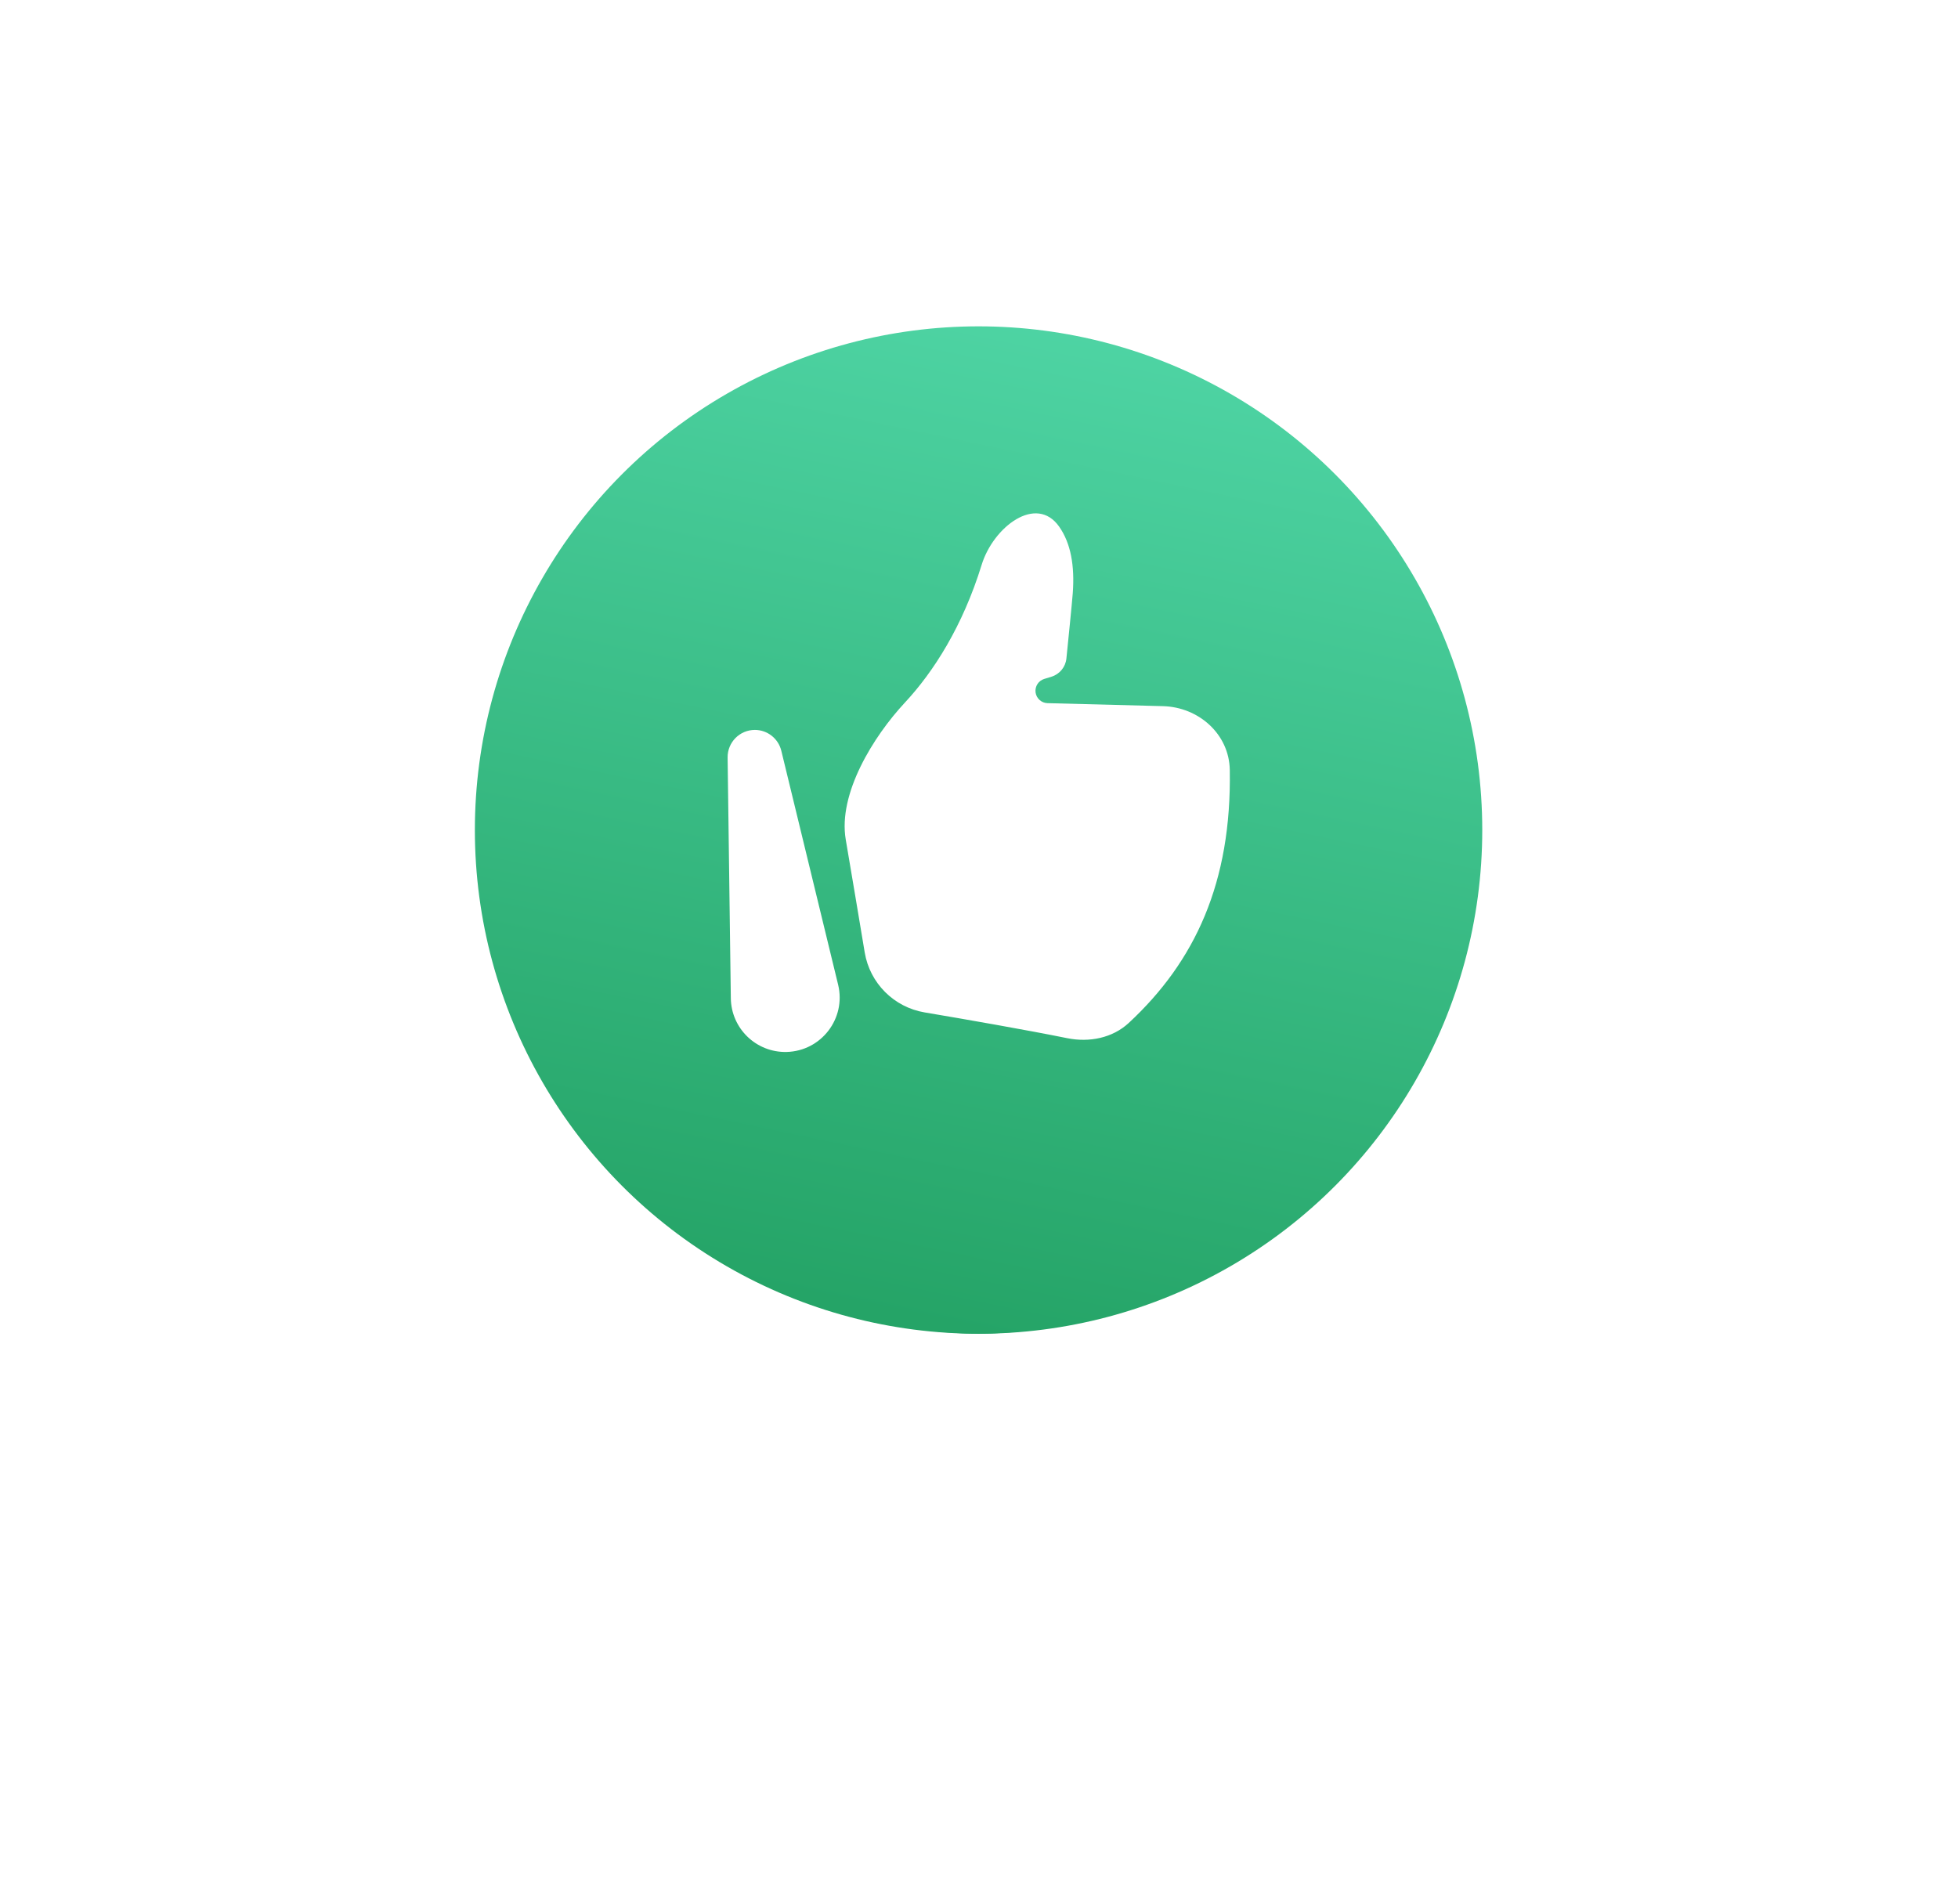 <svg width="36" height="35" viewBox="0 0 36 35" fill="none" xmlns="http://www.w3.org/2000/svg">
<g id="Group 2087330615">
<g id="Group 2087330580" filter="url(#filter0_f_1_389)">
<g id="Ellipse 5625" filter="url(#filter1_b_1_389)">
<circle cx="17.992" cy="17.434" r="7.087" fill="url(#paint0_linear_1_389)"/>
</g>
<path id="Vector" fill-rule="evenodd" clip-rule="evenodd" d="M17.234 20C16.802 19.927 16.462 19.589 16.39 19.157C16.314 18.702 16.214 18.102 16.123 17.567C16.013 16.922 16.51 16.119 16.956 15.64C17.358 15.208 17.769 14.564 18.035 13.701C18.2 13.167 18.804 12.707 19.126 13.165C19.29 13.398 19.345 13.713 19.317 14.101C19.303 14.272 19.255 14.748 19.228 15.02C19.215 15.14 19.133 15.241 19.017 15.276L18.915 15.307C18.834 15.332 18.783 15.412 18.794 15.497C18.805 15.582 18.877 15.646 18.962 15.648L20.585 15.69C21.09 15.703 21.518 16.083 21.527 16.588C21.554 18.173 21.037 19.283 20.105 20.148C19.875 20.361 19.548 20.424 19.241 20.362C18.653 20.243 17.824 20.099 17.234 20ZM15.29 20.556C14.864 20.566 14.512 20.227 14.506 19.8L14.461 16.413C14.458 16.199 14.63 16.025 14.844 16.025C15.02 16.025 15.174 16.145 15.216 16.317L16.016 19.61C16.131 20.084 15.778 20.544 15.29 20.556Z" fill="white"/>
</g>
<g id="Group 2087330565">
<g id="Ellipse 5625_2" filter="url(#filter2_b_1_389)">
<circle cx="17.992" cy="15.261" r="9.261" fill="url(#paint1_linear_1_389)"/>
</g>
<path id="Vector_2" fill-rule="evenodd" clip-rule="evenodd" d="M17.001 18.614C16.437 18.519 15.994 18.078 15.899 17.513C15.8 16.919 15.669 16.134 15.55 15.436C15.406 14.593 16.055 13.543 16.638 12.917C17.164 12.353 17.701 11.512 18.049 10.384C18.264 9.686 19.054 9.085 19.474 9.683C19.688 9.988 19.761 10.4 19.724 10.906C19.706 11.13 19.643 11.752 19.607 12.107C19.591 12.264 19.483 12.395 19.332 12.442L19.199 12.483C19.093 12.515 19.026 12.62 19.04 12.73C19.055 12.841 19.148 12.925 19.26 12.928L21.381 12.983C22.04 13 22.6 13.497 22.611 14.156C22.646 16.227 21.971 17.678 20.753 18.808C20.453 19.086 20.026 19.169 19.624 19.088C18.856 18.933 17.772 18.744 17.001 18.614ZM14.462 19.341C13.905 19.354 13.445 18.911 13.437 18.354L13.378 13.927C13.375 13.648 13.6 13.42 13.879 13.42C14.109 13.42 14.31 13.578 14.365 13.802L15.41 18.105C15.56 18.725 15.1 19.325 14.462 19.341Z" fill="white"/>
</g>
</g>
<defs>
<filter id="filter0_f_1_389" x="0.905" y="0.347" width="34.174" height="34.174" filterUnits="userSpaceOnUse" color-interpolation-filters="sRGB">
<feFlood flood-opacity="0" result="BackgroundImageFix"/>
<feBlend mode="normal" in="SourceGraphic" in2="BackgroundImageFix" result="shape"/>
<feGaussianBlur stdDeviation="5" result="effect1_foregroundBlur_1_389"/>
</filter>
<filter id="filter1_b_1_389" x="-81.062" y="-81.62" width="198.108" height="198.108" filterUnits="userSpaceOnUse" color-interpolation-filters="sRGB">
<feFlood flood-opacity="0" result="BackgroundImageFix"/>
<feGaussianBlur in="BackgroundImageFix" stdDeviation="45.983"/>
<feComposite in2="SourceAlpha" operator="in" result="effect1_backgroundBlur_1_389"/>
<feBlend mode="normal" in="SourceGraphic" in2="effect1_backgroundBlur_1_389" result="shape"/>
</filter>
<filter id="filter2_b_1_389" x="-111.443" y="-114.175" width="258.871" height="258.871" filterUnits="userSpaceOnUse" color-interpolation-filters="sRGB">
<feFlood flood-opacity="0" result="BackgroundImageFix"/>
<feGaussianBlur in="BackgroundImageFix" stdDeviation="60.087"/>
<feComposite in2="SourceAlpha" operator="in" result="effect1_backgroundBlur_1_389"/>
<feBlend mode="normal" in="SourceGraphic" in2="effect1_backgroundBlur_1_389" result="shape"/>
</filter>
<linearGradient id="paint0_linear_1_389" x1="20.938" y1="10.347" x2="17.992" y2="24.52" gradientUnits="userSpaceOnUse">
<stop stop-color="#4FD5A5"/>
<stop offset="1" stop-color="#25A467"/>
</linearGradient>
<linearGradient id="paint1_linear_1_389" x1="21.842" y1="6" x2="17.992" y2="24.521" gradientUnits="userSpaceOnUse">
<stop stop-color="#4FD5A5"/>
<stop offset="1" stop-color="#25A467"/>
</linearGradient>
</defs>
</svg>
